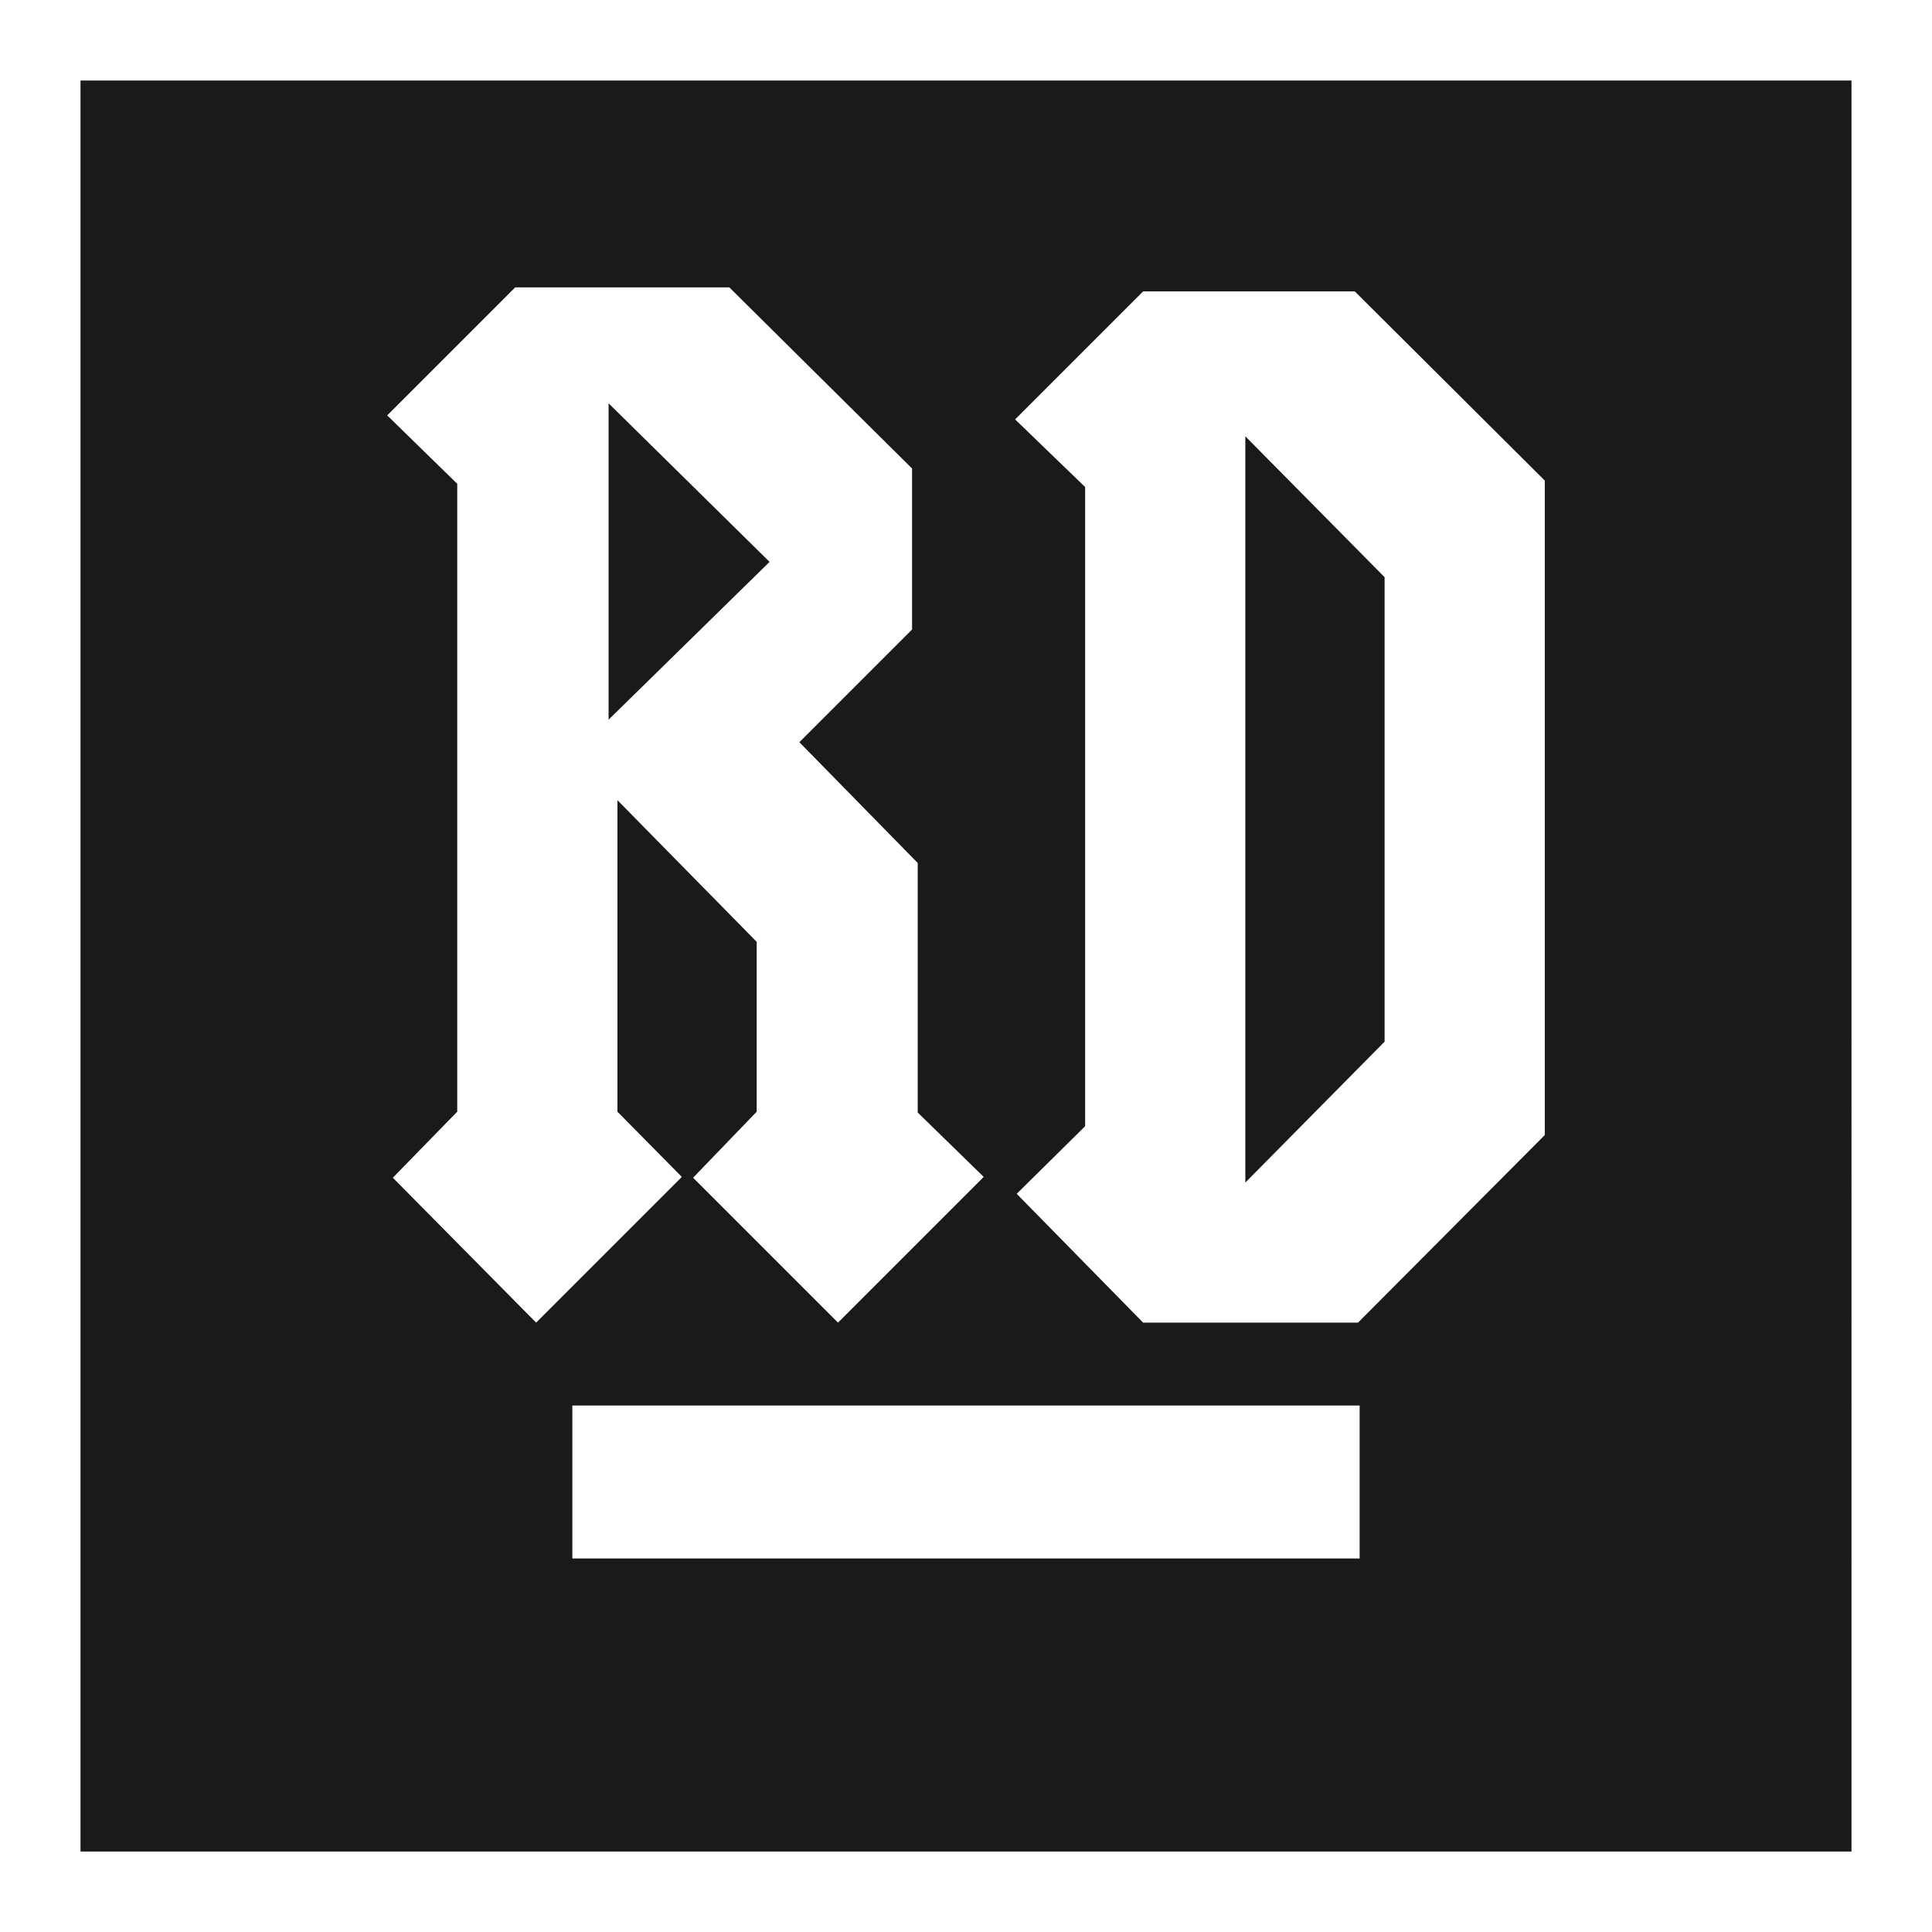 <svg xmlns="http://www.w3.org/2000/svg" width="24" height="24" version="1"><defs><linearGradient id="a"><stop offset="0" stop-color="#040000"/><stop offset="1" stop-opacity="0"/></linearGradient></defs><path d="M1 1v22h22V1H1zm5.4 2.57h2.66l2.27 2.25v2l-1.4 1.4 1.47 1.5v3.1l.82.8-1.81 1.81-1.8-1.8.79-.82V11.7L7.67 9.94v3.87l.8.81-1.81 1.81-1.78-1.8.8-.82v-7.8l-.87-.85L6.4 3.57zm7.8.05h2.63l2.36 2.35v8.13l-2.32 2.33H14.2l-1.57-1.6.85-.84V6.05l-.87-.84 1.6-1.6zm-6.64 1.4v3.92l2-1.96-2-1.97zm7.91.4v9.27l1.73-1.75V7.17l-1.73-1.75zM7.11 17.46h9.78v1.9H7.11v-1.9z" fill="#1a1a1a"/></svg>